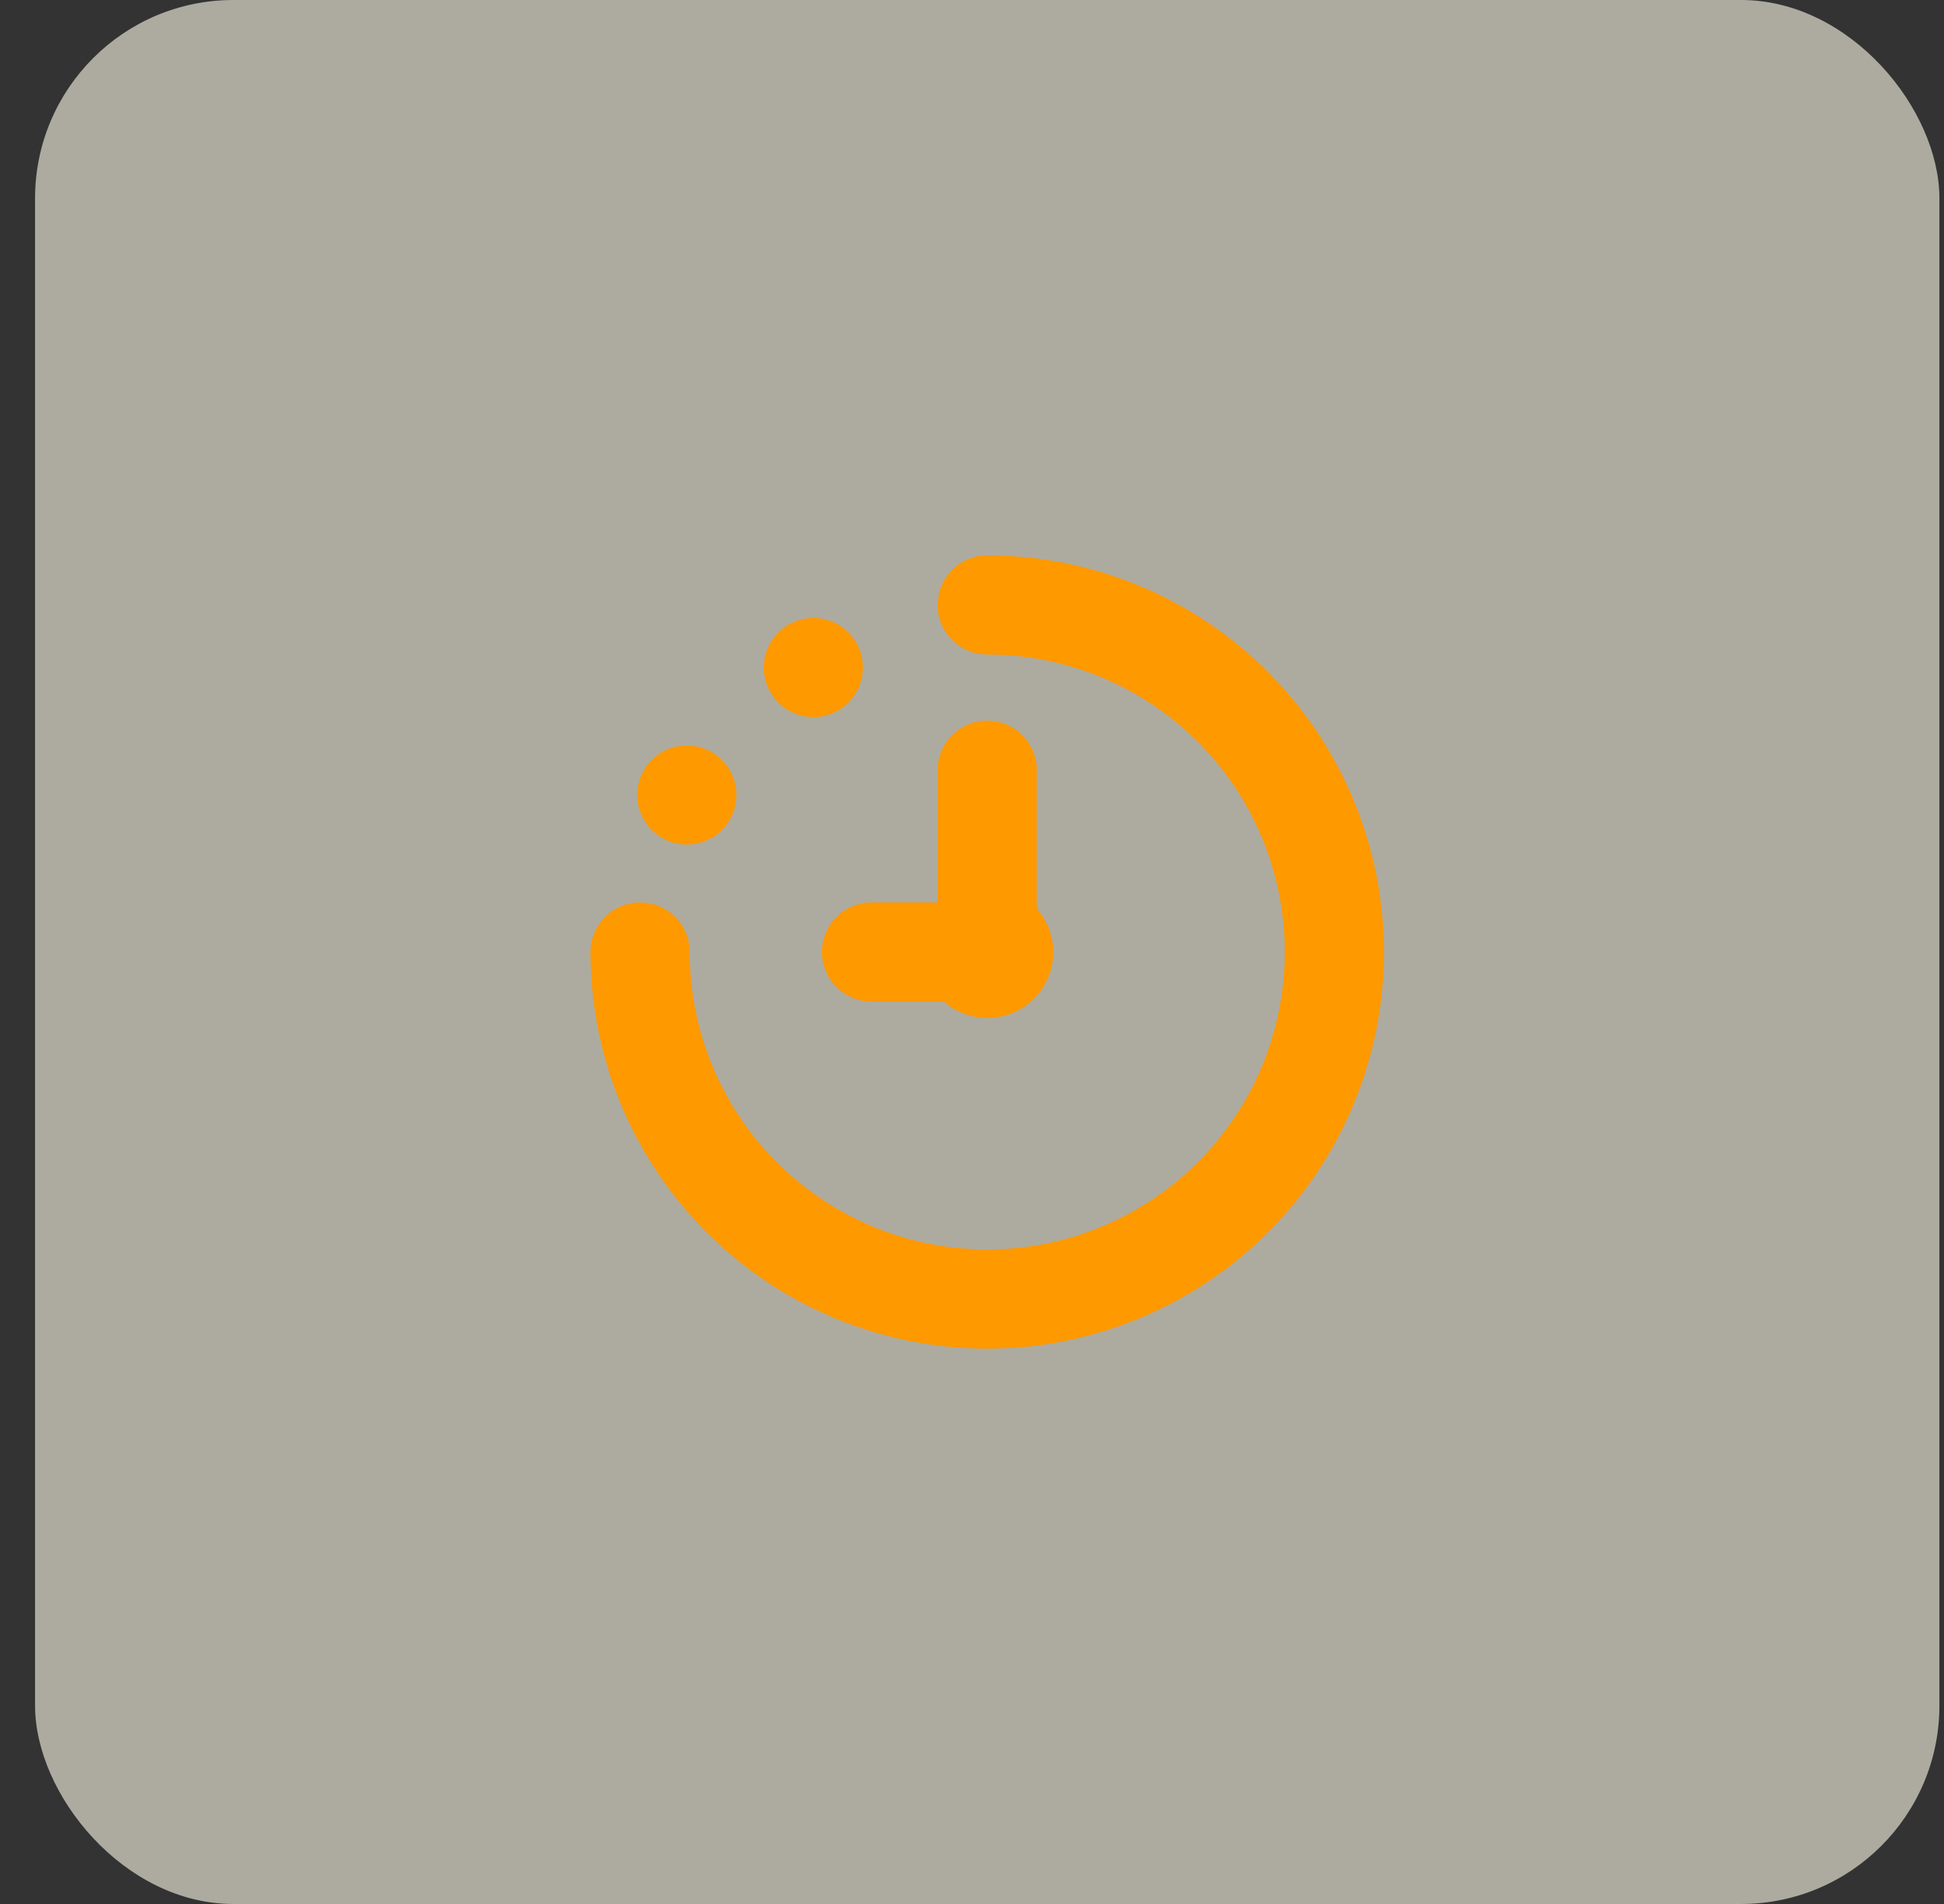<svg width="49" height="48" viewBox="0 0 49 48" fill="none" xmlns="http://www.w3.org/2000/svg">
<rect x="0" y="0" width="49" height="48" fill="#333333" stroke="none"/>
<rect opacity="0.6" x="0.884" width="48" height="48" rx="5" fill="#fffbea"/>
<path d="M34.884 24C34.884 26.652 33.831 29.196 31.956 31.071C30.08 32.946 27.537 34 24.884 34C22.232 34 19.689 32.946 17.813 31.071C15.938 29.196 14.884 26.652 14.884 24C14.884 23.669 15.016 23.351 15.251 23.116C15.485 22.882 15.803 22.75 16.134 22.75C16.466 22.75 16.784 22.882 17.018 23.116C17.253 23.351 17.384 23.669 17.384 24C17.384 25.483 17.824 26.933 18.648 28.167C19.473 29.4 20.644 30.361 22.014 30.929C23.385 31.497 24.893 31.645 26.348 31.356C27.802 31.067 29.139 30.352 30.188 29.303C31.237 28.254 31.951 26.918 32.24 25.463C32.53 24.008 32.381 22.5 31.814 21.13C31.246 19.759 30.285 18.588 29.051 17.764C27.818 16.94 26.368 16.5 24.884 16.5C24.553 16.5 24.235 16.368 24 16.134C23.766 15.899 23.634 15.582 23.634 15.25C23.634 14.918 23.766 14.601 24 14.366C24.235 14.132 24.553 14 24.884 14C27.536 14.003 30.078 15.057 31.952 16.932C33.827 18.807 34.882 21.349 34.884 24ZM20.718 24C20.718 24.331 20.849 24.649 21.084 24.884C21.318 25.118 21.636 25.25 21.968 25.25H23.793C24.109 25.529 24.52 25.676 24.942 25.663C25.363 25.649 25.764 25.476 26.062 25.178C26.36 24.88 26.534 24.479 26.547 24.057C26.561 23.636 26.413 23.225 26.134 22.908V19.417C26.134 19.085 26.003 18.767 25.768 18.533C25.534 18.298 25.216 18.167 24.884 18.167C24.553 18.167 24.235 18.298 24 18.533C23.766 18.767 23.634 19.085 23.634 19.417V22.75H21.968C21.636 22.75 21.318 22.882 21.084 23.116C20.849 23.351 20.718 23.669 20.718 24ZM20.501 18.078C20.748 18.078 20.99 18.005 21.195 17.868C21.401 17.73 21.561 17.535 21.656 17.307C21.75 17.078 21.775 16.827 21.727 16.584C21.679 16.342 21.56 16.119 21.385 15.944C21.21 15.77 20.987 15.651 20.745 15.602C20.502 15.554 20.251 15.579 20.023 15.674C19.794 15.768 19.599 15.928 19.462 16.134C19.324 16.339 19.251 16.581 19.251 16.828C19.251 17.16 19.383 17.478 19.617 17.712C19.852 17.947 20.169 18.078 20.501 18.078ZM17.312 21.292C17.559 21.292 17.801 21.218 18.006 21.081C18.212 20.944 18.372 20.748 18.467 20.52C18.561 20.292 18.586 20.04 18.538 19.798C18.49 19.555 18.371 19.333 18.196 19.158C18.021 18.983 17.798 18.864 17.556 18.816C17.313 18.767 17.062 18.792 16.834 18.887C16.605 18.981 16.41 19.142 16.273 19.347C16.135 19.553 16.062 19.794 16.062 20.042C16.062 20.373 16.194 20.691 16.428 20.925C16.662 21.16 16.98 21.292 17.312 21.292Z" fill="#ff9900"/>
</svg>
